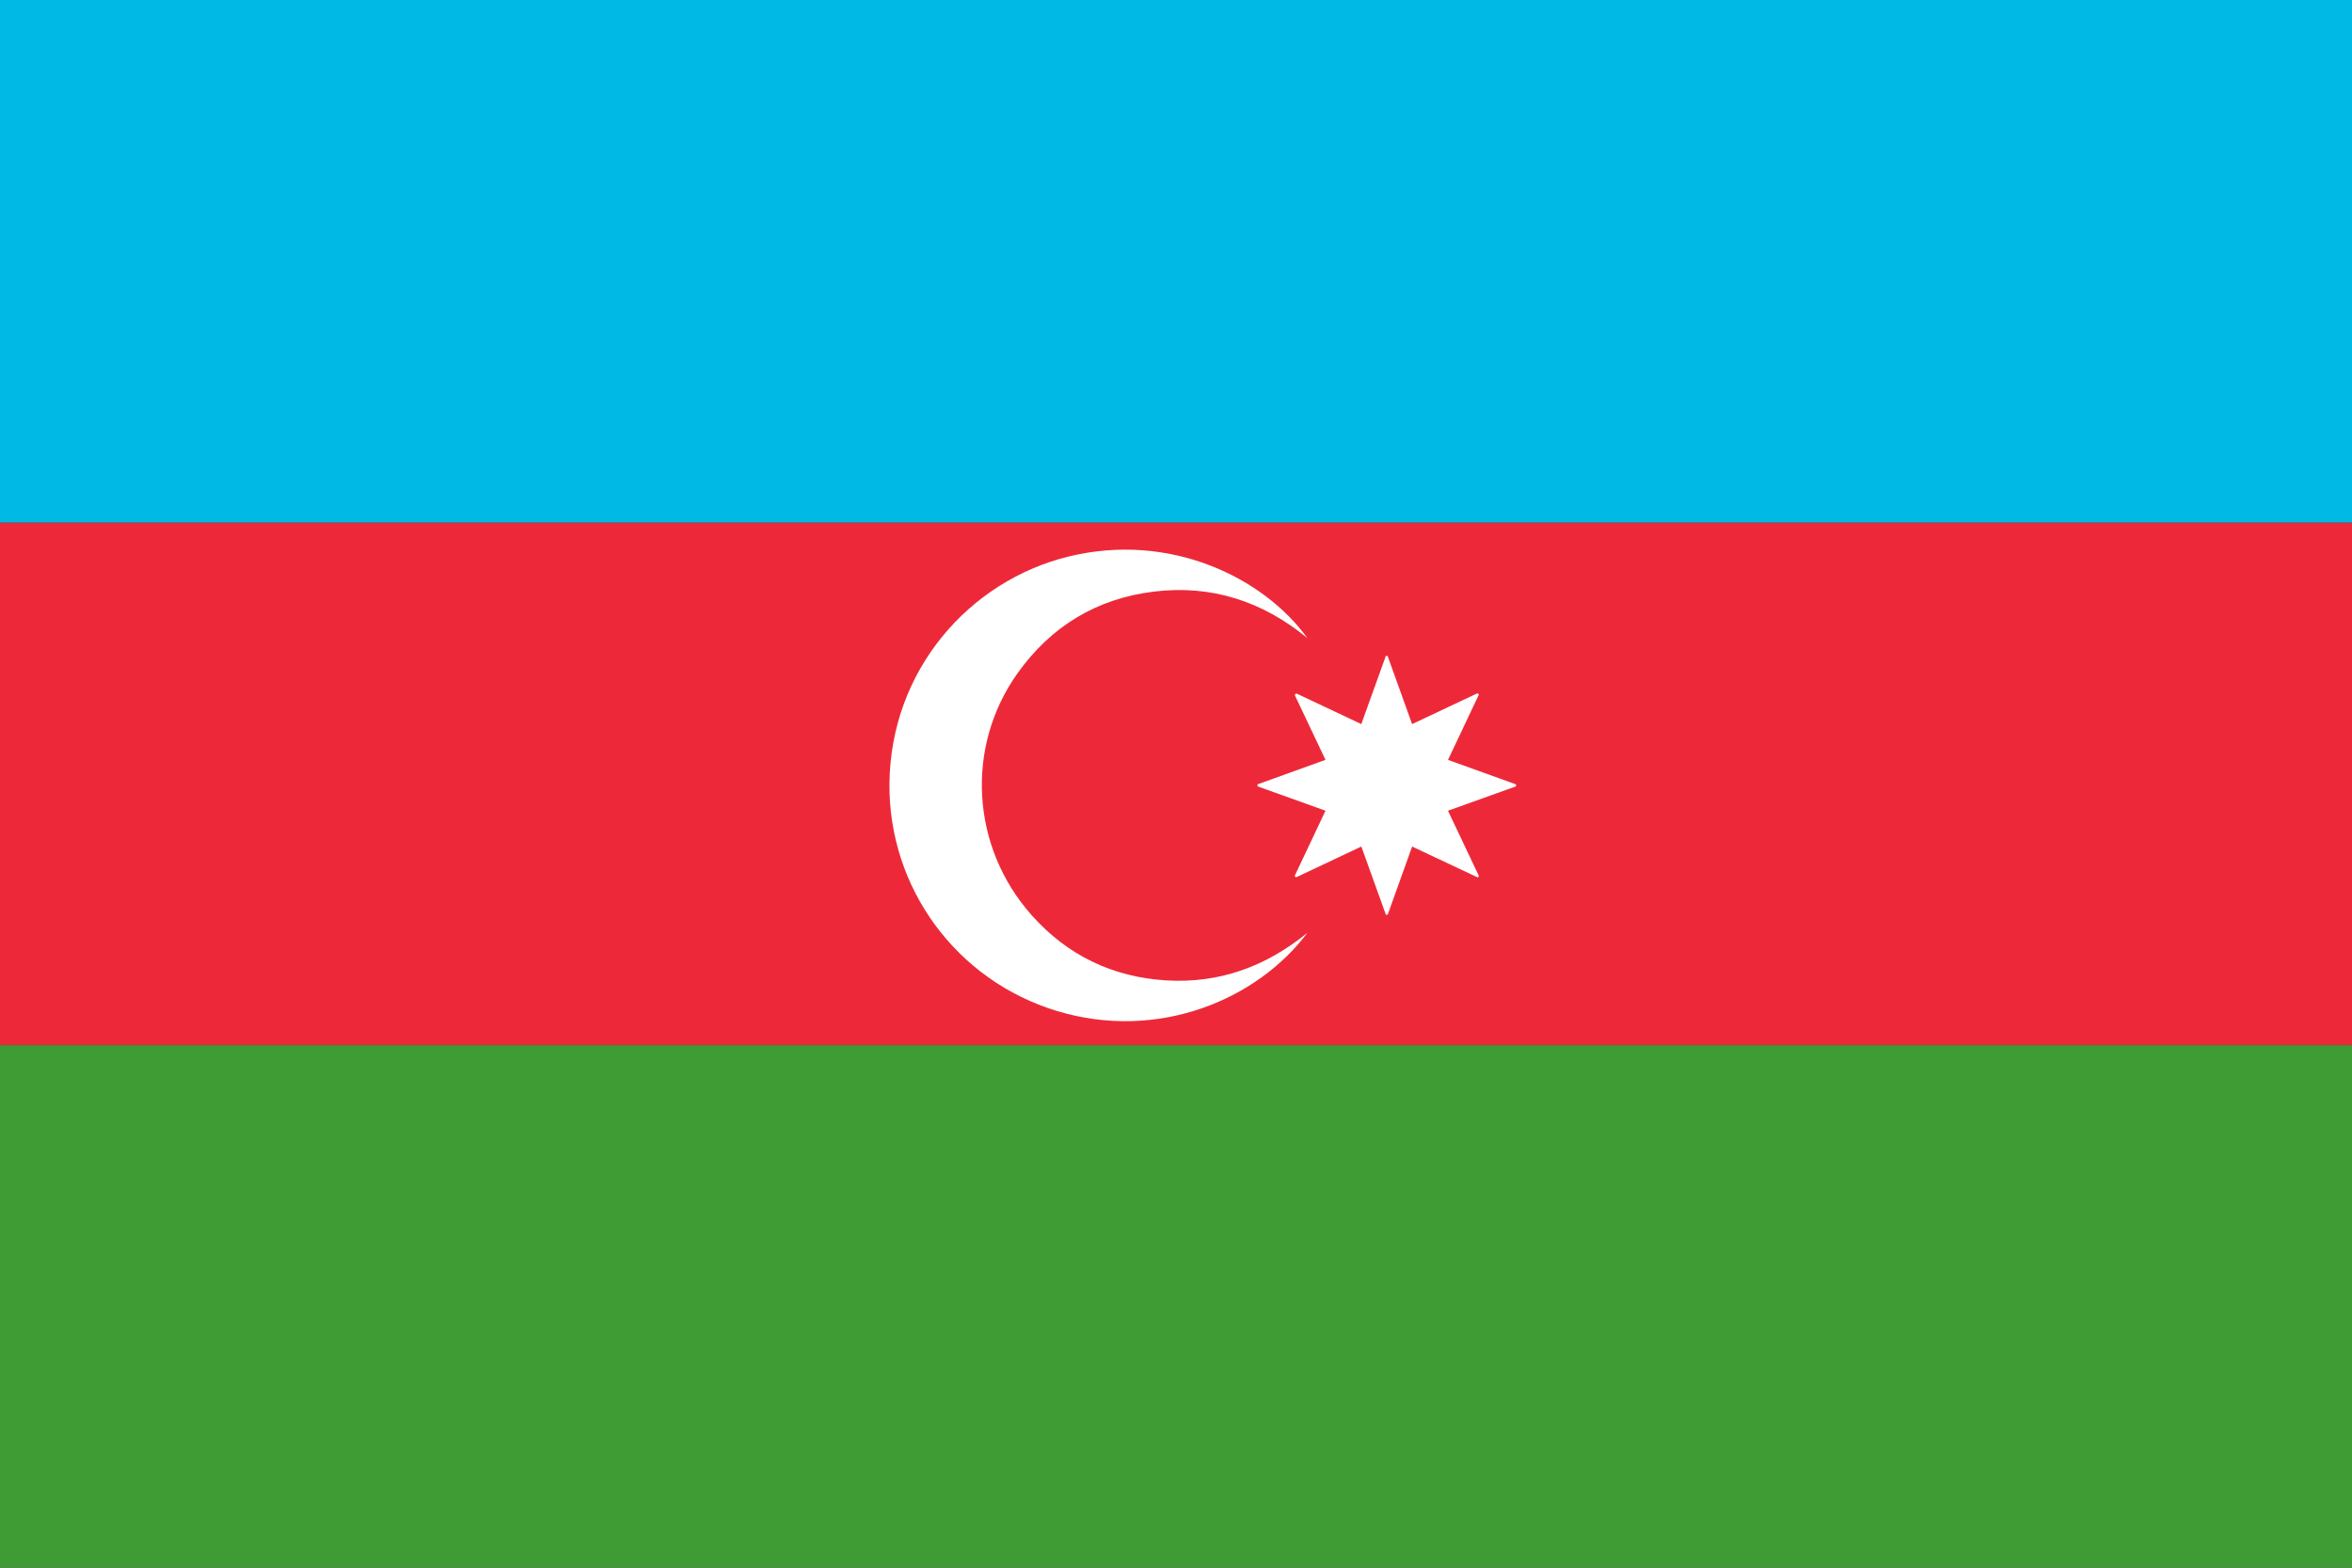 <?xml version="1.0" encoding="utf-8"?>
<!-- Generator: Adobe Illustrator 18.1.1, SVG Export Plug-In . SVG Version: 6.00 Build 0)  -->
<svg version="1.1" id="Layer_1" xmlns="http://www.w3.org/2000/svg" xmlns:xlink="http://www.w3.org/1999/xlink" x="0px" y="0px"
	 viewBox="0 0 15000 10000" enable-background="new 0 0 15000 10000" xml:space="preserve">
<rect x="0" y="0" width="15000" height="10000" fill="#333333" stroke="none"/>
<rect y="6666.7" fill="#3F9C35" width="15000" height="3333.3"/>
<rect y="3333.3" fill="#ED2939" width="15000" height="3333.3"/>
<rect y="0" fill="#00B9E4" width="15000" height="3333.3"/>
<path fill="#FFFFFF" d="M8337.8,5950.1c-317.7,425.2-950.2,694.3-1595.6,499.2c-644.6-194.9-1075.6-787-1069.6-1450.2
	c6.5-721.9,507.1-1293.8,1143-1449.2c648.4-158.4,1244.1,135.4,1522.1,520.3c-285.1-234.4-610.3-341-977-296.7
	c-366.9,44.3-659,222-872.7,523.1c-332.9,469-295.4,1106.6,91.8,1541.8c227.7,255.9,516.9,394.7,858.1,415.4
	C7776.8,6274.4,8075.4,6164.7,8337.8,5950.1z"/>
<path fill="#FFFFFF" d="M8266.6,4422.9c136.3,64.3,272.5,128.7,415.2,196c52.4-145.7,104.3-290,156.2-434.4
	c3.8-0.2,7.6-0.4,11.4-0.6c51.7,143.9,103.4,287.9,156.3,435c140.9-66.5,278.8-131.6,416.6-196.6c3.2,2.5,6.4,5.1,9.7,7.6
	c-64.8,136.9-129.5,273.9-197.3,417.3c146.3,52.7,290,104.5,433.7,156.2c0.1,4.2,0.1,8.3,0.2,12.5
	c-142.7,51.1-285.3,102.2-434,155.5c67.2,141.8,132.2,279.3,197.3,416.7c-2.3,3.1-4.6,6.2-6.8,9.3
	c-138.4-65.2-276.8-130.4-419.2-197.5c-52.6,146.8-104.1,290.3-155.5,433.8c-3.8,0.8-7.7,1.5-11.5,2.3
	c-51.7-143.6-103.3-287.2-156.9-436.2c-140.6,66.4-278.1,131.3-415.5,196.2c-3.4-2.5-6.8-4.9-10.3-7.4
	c64.6-136.7,129.3-273.4,197.2-417.2c-146.3-52.5-289.2-103.8-432.2-155c-0.7-4.3-1.5-8.5-2.2-12.8
	c143.4-51.7,286.7-103.5,434.3-156.7c-67-141.3-131.5-277.5-196.1-413.8C8260.3,4429.9,8263.4,4426.4,8266.6,4422.9z"/>
</svg>
